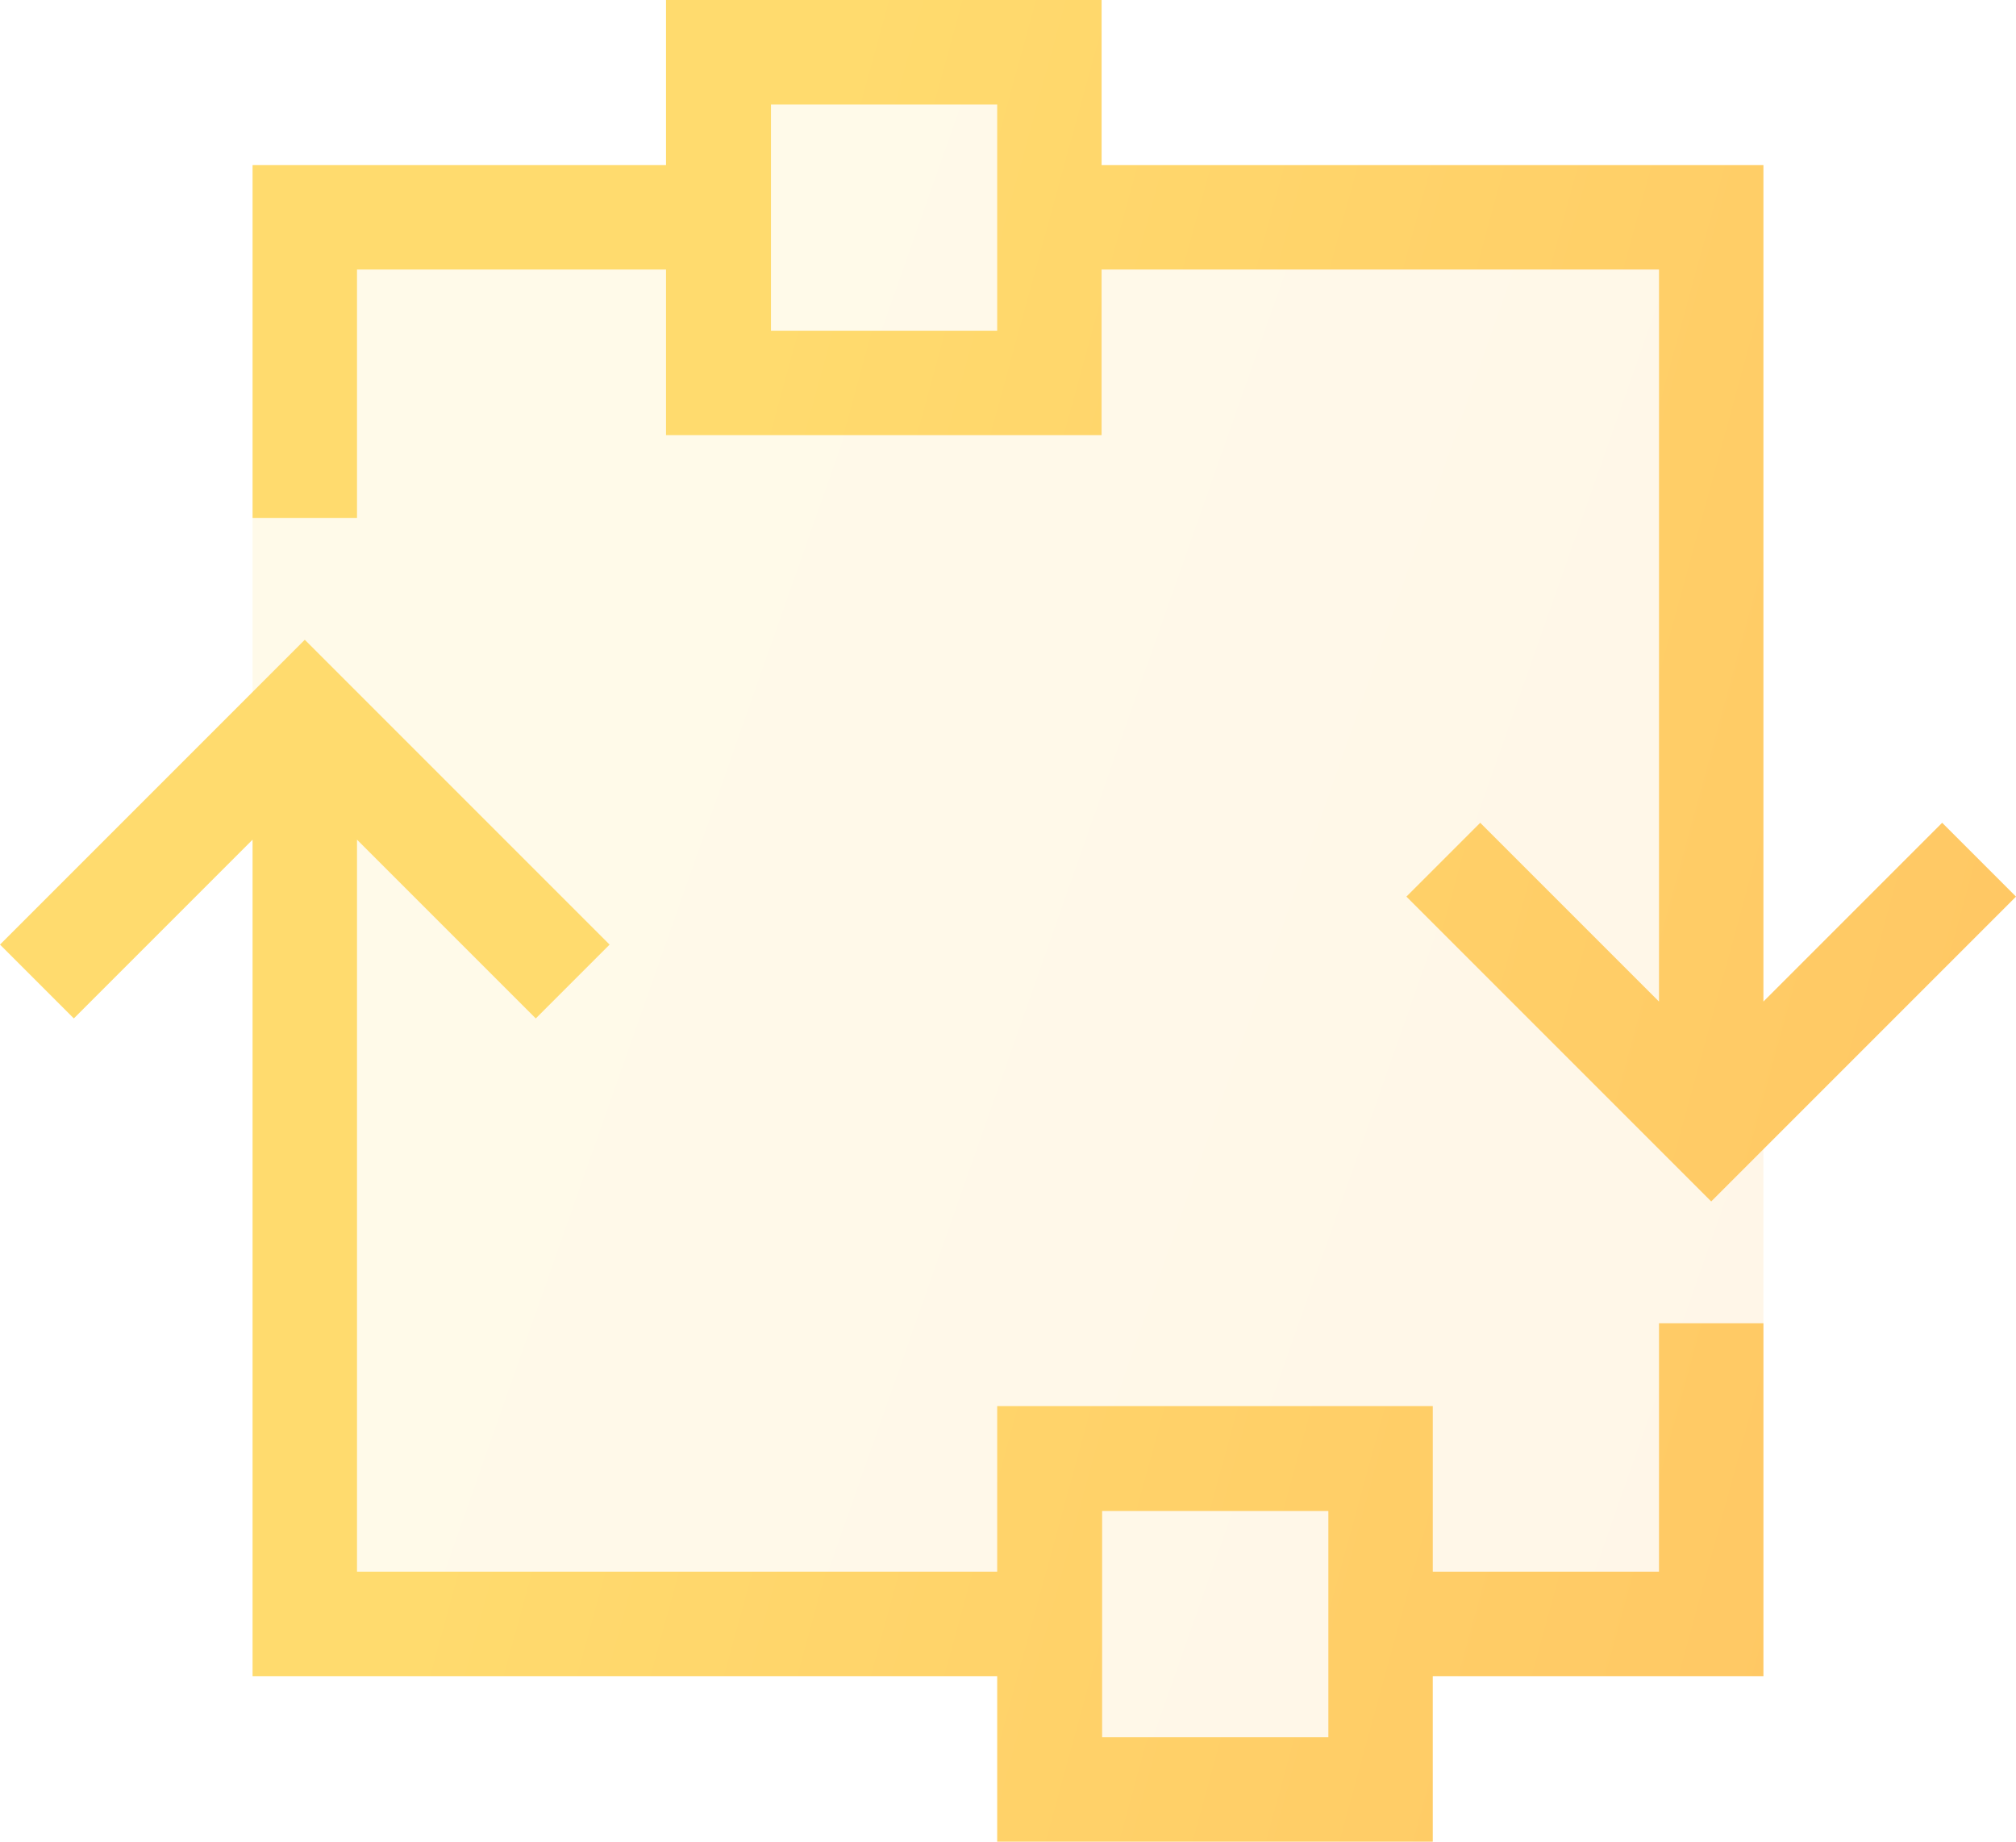 <?xml version="1.0" encoding="UTF-8"?>
<!DOCTYPE svg PUBLIC "-//W3C//DTD SVG 1.1//EN" "http://www.w3.org/Graphics/SVG/1.1/DTD/svg11.dtd">
<!-- Creator: CorelDRAW -->
<svg xmlns="http://www.w3.org/2000/svg" xml:space="preserve" width="11.441mm" height="10.451mm" version="1.1" style="shape-rendering:geometricPrecision; text-rendering:geometricPrecision; image-rendering:optimizeQuality; fill-rule:evenodd; clip-rule:evenodd"
viewBox="0 0 38.23 34.92"
 xmlns:xlink="http://www.w3.org/1999/xlink"
 xmlns:xodm="http://www.corel.com/coreldraw/odm/2003">
 <defs>
  <style type="text/css">
   <![CDATA[
    .fil1 {fill:url(#id0);fill-rule:nonzero}
    .fil0 {fill:url(#id1);fill-opacity:0.149}
   ]]>
  </style>
  <linearGradient id="id0" gradientUnits="userSpaceOnUse" x1="1.08" y1="0" x2="55.26" y2="14.84">
   <stop offset="0" style="stop-opacity:1; stop-color:#FFDB6E"/>
   <stop offset="0.259" style="stop-opacity:1; stop-color:#FFDB6E"/>
   <stop offset="1" style="stop-opacity:1; stop-color:#FFBC5E"/>
  </linearGradient>
  <linearGradient id="id1" gradientUnits="userSpaceOnUse" xlink:href="#id0" x1="6.23" y1="0" x2="46.54" y2="14.19">
  </linearGradient>
 </defs>
 <g id="Camada_x0020_1">
  <polygon class="fil0" points="33.44,31.79 25.58,31.79 25.53,33.56 20.49,33.71 20.32,31.79 4.79,31.79 4.79,3.14 12.63,3.14 12.63,0 20.89,0 20.89,3.14 33.44,3.14 33.44,18.99 "/>
  <path class="fil1" d="M33.44 18.99l3.39 -3.39 1.4 1.4 -5.78 5.78 -5.78 -5.78 1.4 -1.4 3.39 3.39 0 -13.88 -10.57 0 0 3.14 -8.26 0 0 -3.14 -5.86 0 0 4.71 -1.98 0 0 -6.69 7.84 0 0 -3.14 8.26 0 0 3.14 12.55 0 0 15.86zm-1.98 10.81l0 -4.71 1.98 0 0 6.69 -6.27 0 0 3.14 -8.26 0 0 -3.14 -14.12 0 0 -15.86 -3.39 3.39 -1.4 -1.4 5.78 -5.78 5.78 5.78 -1.4 1.4 -3.39 -3.39 0 13.88 12.14 0 0 -3.14 8.26 0 0 3.14 4.29 0zm-12.55 -23.53l0 -4.29 -4.29 0 0 4.29 4.29 0zm6.28 26.67l0 -4.29 -4.29 0 0 4.29 4.29 0z"/>
 </g>
</svg>
